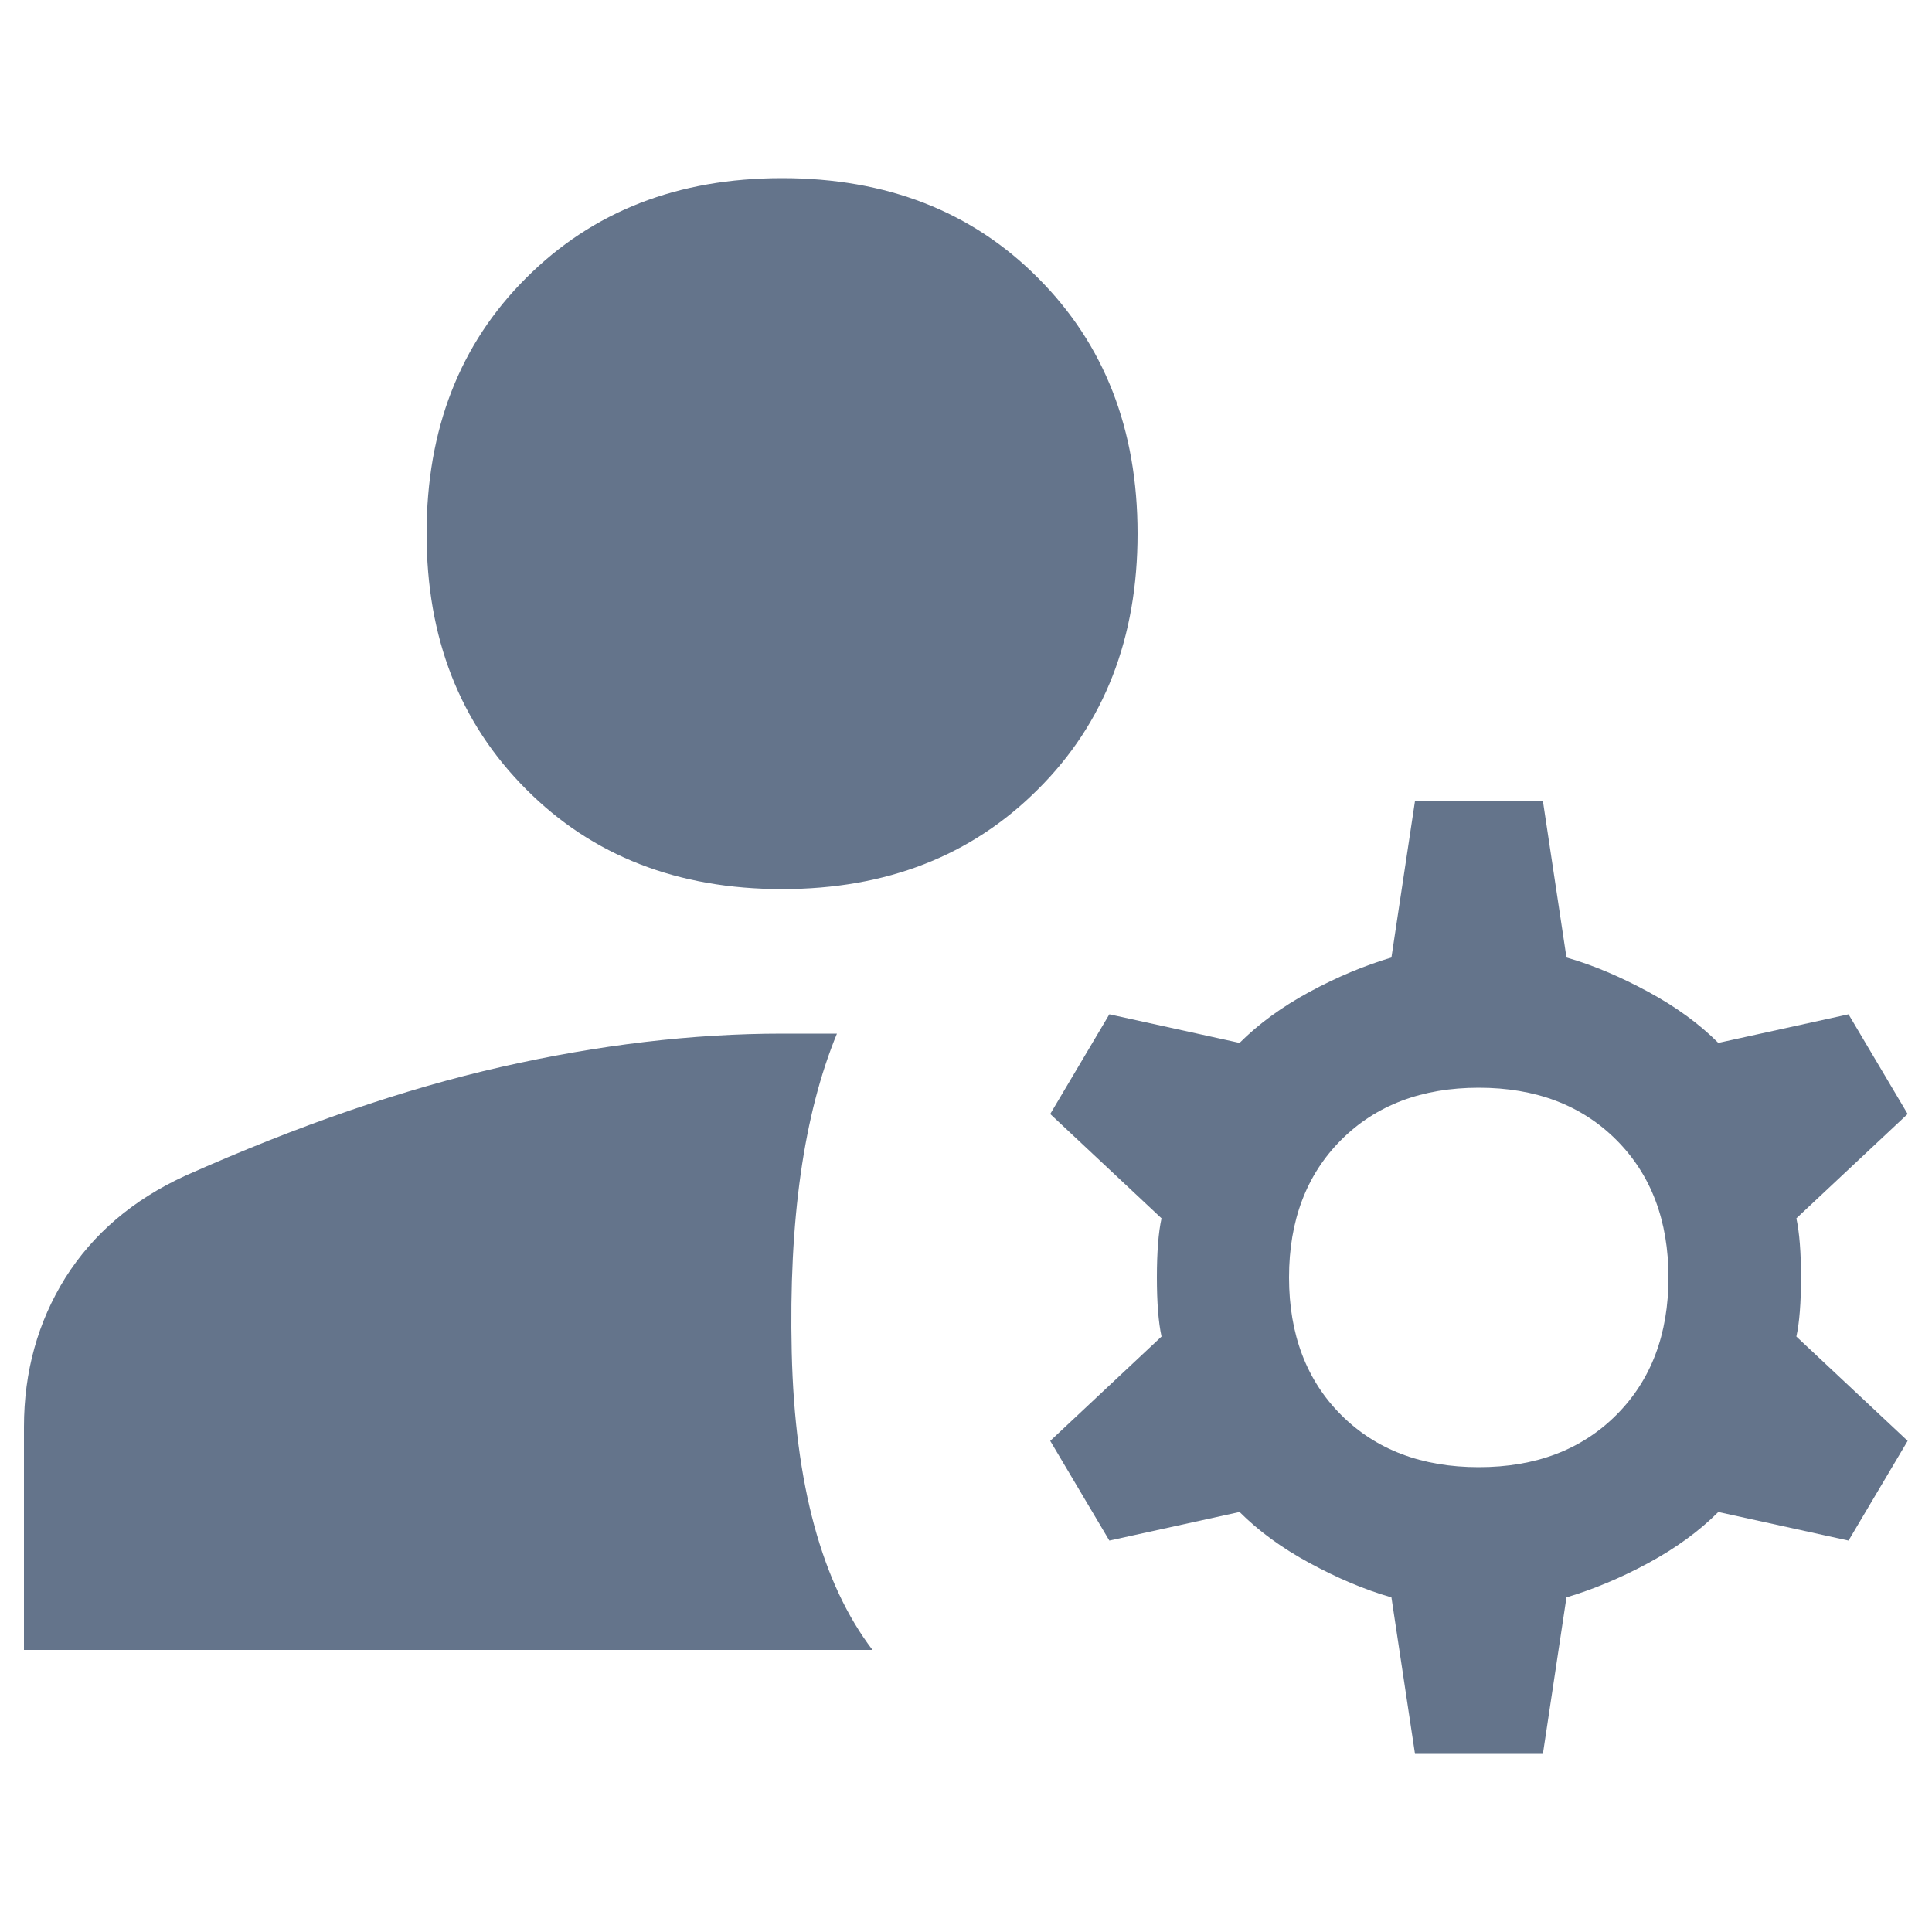 <?xml version="1.0" encoding="UTF-8"?><svg id="Capa_1" xmlns="http://www.w3.org/2000/svg" viewBox="0 0 50 50"><defs><style>.cls-1{fill:#64748b;}</style></defs><path class="cls-1" d="M36.62,45.39l-.61-4.05c-.7-.2-1.4-.5-2.12-.89-.72-.39-1.32-.83-1.81-1.32l-3.37,.74-1.53-2.58,2.88-2.7c-.08-.37-.12-.88-.12-1.53s.04-1.17,.12-1.53l-2.88-2.7,1.53-2.58,3.37,.74c.49-.49,1.09-.93,1.81-1.32s1.42-.68,2.12-.89l.61-4.05h3.31l.61,4.05c.7,.2,1.4,.5,2.12,.89,.72,.39,1.32,.83,1.81,1.32l3.37-.74,1.53,2.58-2.88,2.7c.08,.37,.12,.88,.12,1.53s-.04,1.17-.12,1.53l2.88,2.7-1.53,2.58-3.37-.74c-.49,.49-1.09,.93-1.81,1.32-.72,.39-1.42,.68-2.12,.89l-.61,4.05h-3.31ZM.62,42.69v-5.76c0-1.43,.36-2.72,1.07-3.86,.72-1.14,1.75-2.02,3.1-2.64,2.94-1.31,5.67-2.25,8.19-2.82,2.51-.57,4.94-.86,7.27-.86h1.41c-.86,2.09-1.25,4.83-1.17,8.25,.08,3.41,.78,5.98,2.09,7.7H.62Zm37.65-4.72c1.47,0,2.66-.45,3.56-1.35,.9-.9,1.35-2.09,1.35-3.56s-.45-2.66-1.35-3.56c-.9-.9-2.09-1.35-3.56-1.35s-2.66,.45-3.56,1.35c-.9,.9-1.35,2.09-1.35,3.56,0,1.47,.45,2.66,1.35,3.56,.9,.9,2.09,1.35,3.56,1.35Zm-18.03-14.96c-2.7,0-4.91-.86-6.62-2.58-1.72-1.72-2.58-3.92-2.58-6.62s.86-4.91,2.58-6.62c1.72-1.72,3.92-2.58,6.62-2.58s4.91,.86,6.62,2.58c1.72,1.72,2.58,3.92,2.58,6.62s-.86,4.91-2.58,6.62c-1.72,1.72-3.92,2.58-6.62,2.58Z"/></svg>